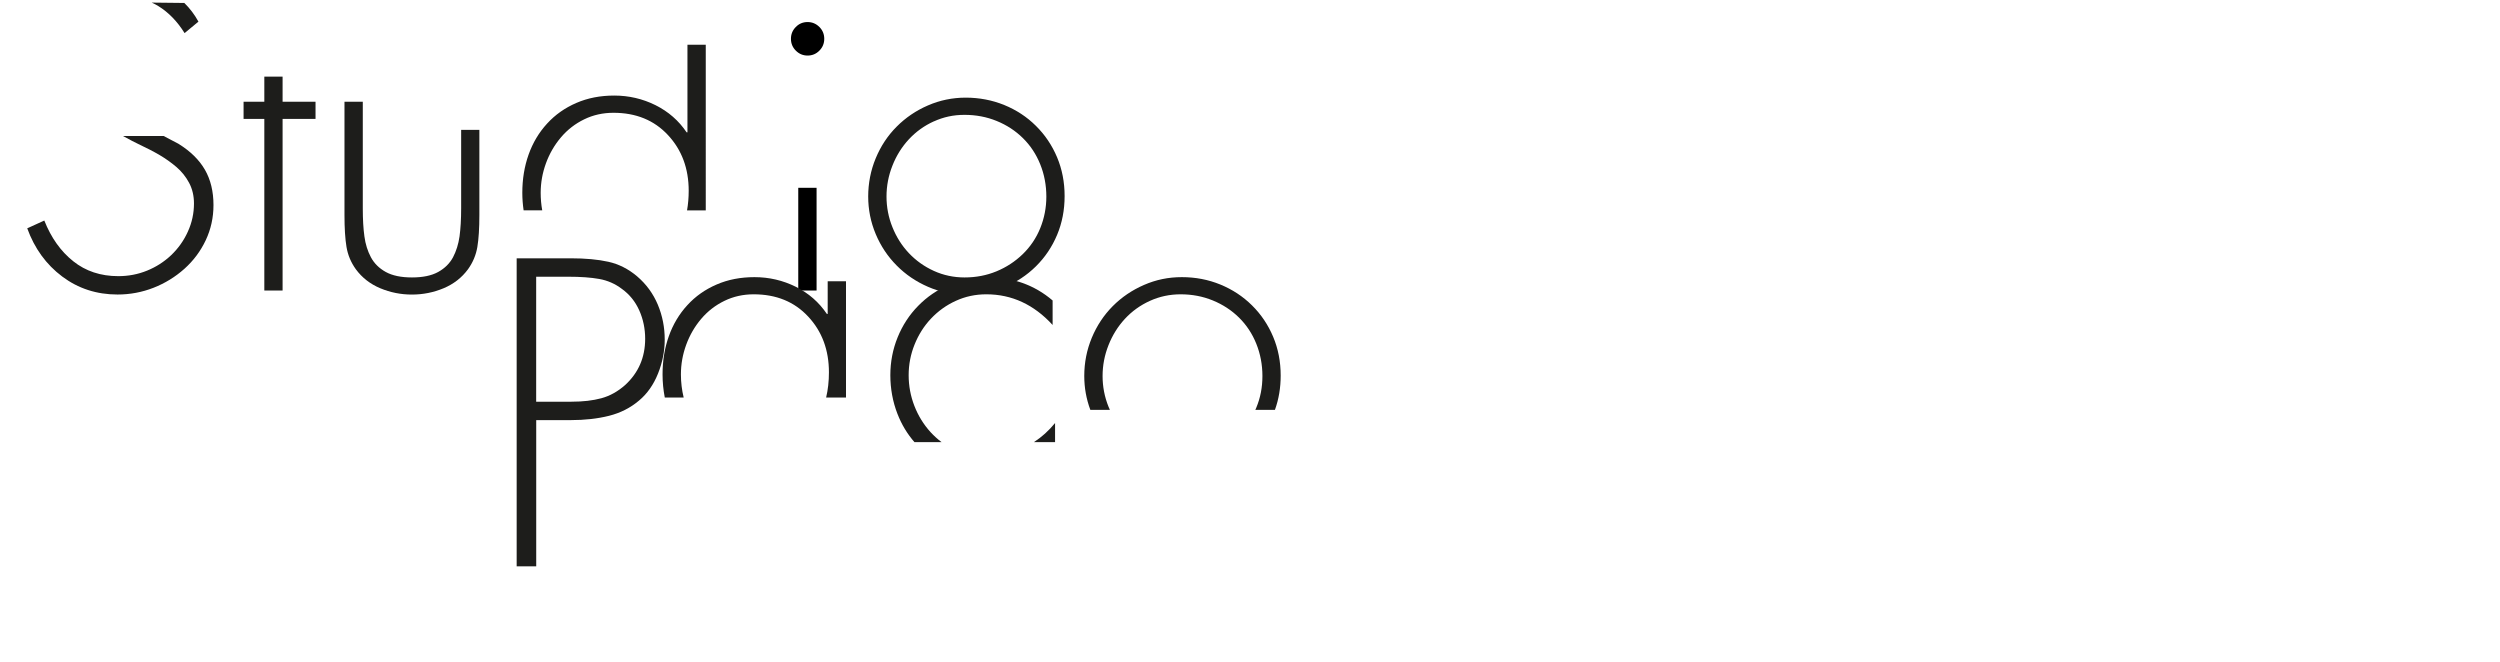 <?xml version="1.0" encoding="UTF-8"?>
<svg id="Layer_1" data-name="Layer 1" xmlns="http://www.w3.org/2000/svg" viewBox="0 0 481.89 127.56">
  <defs>
    <style>
      .cls-1, .cls-2 {
        stroke-width: 0px;
      }

      .cls-2 {
        fill: #1d1d1b;
      }
    </style>
  </defs>
  <path class="cls-2" d="M193.57,20.24c2.33.95,4.36,2.28,6.11,4.02,1.75,1.73,3.11,3.75,4.08,6.06.97,2.31,1.45,4.8,1.45,7.48s-.48,5.17-1.45,7.48c-.97,2.31-2.33,4.33-4.08,6.06-1.75,1.73-3.79,3.07-6.11,4.02-2.33.95-4.79,1.42-7.41,1.42s-4.99-.5-7.29-1.5c-2.3-1-4.31-2.36-6.03-4.1-1.72-1.73-3.07-3.75-4.04-6.06-.97-2.31-1.45-4.73-1.45-7.25s.48-5.03,1.45-7.36c.97-2.34,2.31-4.37,4.04-6.1,1.72-1.73,3.74-3.1,6.03-4.09,2.3-1,4.73-1.5,7.29-1.5s5.08.47,7.41,1.42ZM180.01,23.39c-1.86.84-3.46,2-4.82,3.46-1.36,1.47-2.42,3.16-3.17,5.08-.76,1.92-1.14,3.9-1.14,5.95s.38,4.02,1.14,5.91c.76,1.89,1.81,3.56,3.17,5,1.36,1.44,2.97,2.59,4.82,3.43,1.85.84,3.83,1.26,5.92,1.26,2.19,0,4.24-.39,6.15-1.18,1.91-.79,3.59-1.89,5.06-3.31,1.46-1.42,2.59-3.08,3.37-5,.78-1.92,1.18-3.95,1.18-6.1s-.39-4.28-1.18-6.22c-.78-1.94-1.89-3.62-3.33-5.04-1.44-1.42-3.12-2.52-5.06-3.31-1.93-.79-4-1.18-6.19-1.18s-4.06.42-5.92,1.26Z"/>
  <path class="cls-2" d="M34.41,27.72l-2.88-1.51h-7.85l1.8.96c.21.11.57.29,1.1.55,1.67.79,3.07,1.51,4.19,2.17,1.12.66,2.2,1.42,3.21,2.28,1.02.87,1.84,1.89,2.47,3.07.63,1.18.94,2.51.94,3.98,0,1.89-.39,3.7-1.18,5.43-.78,1.73-1.86,3.24-3.21,4.53-1.36,1.29-2.91,2.28-4.66,2.99-1.75.71-3.59,1.06-5.53,1.06-3.4,0-6.3-.96-8.7-2.88-2.4-1.91-4.26-4.53-5.57-7.84l-3.29,1.5c1.41,3.89,3.66,6.98,6.74,9.29,3.08,2.31,6.64,3.47,10.66,3.47,2.4,0,4.72-.43,6.94-1.3,2.22-.87,4.2-2.09,5.96-3.66,1.75-1.57,3.12-3.41,4.11-5.51.99-2.1,1.49-4.36,1.49-6.77,0-2.62-.55-4.9-1.65-6.81-1.1-1.91-2.8-3.58-5.1-5Z"/>
  <path class="cls-2" d="M30.53,1.18c1.96,1.21,3.64,2.94,5.05,5.2l2.67-2.21c-.74-1.35-1.65-2.55-2.72-3.6l-6.29-.07c.44.2.88.42,1.29.68Z"/>
  <polygon class="cls-2" points="54.47 14.77 50.95 14.77 50.95 19.61 46.95 19.61 46.95 22.92 50.95 22.92 50.95 56 54.47 56 54.47 22.92 60.82 22.92 60.82 19.61 54.47 19.61 54.47 14.77"/>
  <path class="cls-2" d="M88.89,25.03v15.14c0,2.1-.11,3.9-.31,5.39-.21,1.5-.63,2.83-1.25,4.02-.63,1.18-1.58,2.13-2.86,2.84-1.28.71-2.97,1.06-5.06,1.06s-3.78-.35-5.06-1.06c-1.28-.71-2.23-1.66-2.86-2.84-.63-1.18-1.05-2.52-1.25-4.02-.21-1.5-.31-3.29-.31-5.39v-20.56h-3.53v21.82c0,2.57.13,4.63.39,6.18.26,1.55.86,2.98,1.8,4.29,1.2,1.63,2.77,2.85,4.7,3.66,1.93.81,3.97,1.22,6.11,1.22s4.18-.41,6.11-1.22c1.93-.81,3.5-2.03,4.7-3.66.94-1.31,1.54-2.74,1.8-4.29.26-1.55.39-3.61.39-6.18v-16.4h-3.53Z"/>
  <path class="cls-1" d="M155.67,10.71c.89,0,1.65-.32,2.27-.95.63-.63.94-1.39.94-2.28s-.31-1.65-.94-2.28c-.63-.63-1.39-.95-2.27-.95s-1.65.31-2.27.95c-.63.63-.94,1.39-.94,2.28s.31,1.65.94,2.28c.63.63,1.38.95,2.27.95Z"/>
  <rect class="cls-1" x="153.87" y="36.2" width="3.53" height="19.8"/>
  <path class="cls-2" d="M213.94,79.01c-.09-.21-.18-.41-.27-.62-.76-1.89-1.14-3.86-1.14-5.91s.38-4.03,1.14-5.95c.76-1.92,1.81-3.61,3.17-5.08,1.36-1.47,2.97-2.62,4.82-3.46,1.85-.84,3.83-1.26,5.92-1.26,2.19,0,4.26.39,6.19,1.18,1.93.79,3.62,1.89,5.06,3.31,1.44,1.42,2.55,3.1,3.33,5.04.78,1.94,1.18,4.02,1.18,6.22s-.39,4.19-1.18,6.1c-.06.14-.12.28-.19.43h3.78c.74-2.06,1.11-4.26,1.11-6.61,0-2.68-.48-5.17-1.45-7.48-.97-2.31-2.33-4.33-4.08-6.06-1.75-1.73-3.79-3.07-6.11-4.02-2.33-.95-4.79-1.42-7.41-1.42s-4.99.5-7.29,1.5c-2.3,1-4.31,2.36-6.03,4.09-1.72,1.73-3.07,3.77-4.04,6.1-.97,2.34-1.45,4.79-1.45,7.36,0,2.26.39,4.44,1.17,6.53h3.76Z"/>
  <g>
    <path class="cls-2" d="M176.29,85.23h5.21c-.76-.57-1.46-1.21-2.12-1.92-1.36-1.5-2.4-3.19-3.13-5.08-.73-1.89-1.1-3.86-1.1-5.91s.38-4.02,1.14-5.91c.76-1.89,1.81-3.56,3.17-5,1.36-1.44,2.95-2.59,4.78-3.42,1.83-.84,3.79-1.26,5.88-1.26,4.91,0,9.17,1.97,12.78,5.91v-4.72c-3.5-2.99-7.71-4.49-12.62-4.49-2.61,0-5.05.49-7.33,1.46-2.27.97-4.26,2.32-5.96,4.06-1.7,1.73-3.02,3.75-3.96,6.06-.94,2.31-1.41,4.75-1.41,7.32s.46,5.11,1.37,7.44c.8,2.06,1.9,3.88,3.29,5.47Z"/>
    <path class="cls-2" d="M199.29,85.23h4.08v-3.69c-1.19,1.46-2.55,2.69-4.08,3.69Z"/>
  </g>
  <path class="cls-2" d="M104.52,40.55c-.2-1.1-.3-2.22-.3-3.38,0-1.94.34-3.85,1.02-5.71.68-1.86,1.65-3.53,2.9-5,1.25-1.47,2.74-2.62,4.47-3.46,1.72-.84,3.61-1.26,5.64-1.26,4.34,0,7.84,1.43,10.5,4.29,2.67,2.86,4,6.45,4,10.75,0,1.32-.11,2.57-.32,3.77h3.61V8.62h-3.53v16.89h-.16c-1.52-2.26-3.52-4-6-5.24-2.48-1.23-5.13-1.85-7.96-1.85-2.67,0-5.1.47-7.29,1.42-2.2.95-4.08,2.27-5.64,3.98-1.57,1.71-2.76,3.7-3.57,5.98-.81,2.28-1.21,4.74-1.21,7.36,0,1.15.09,2.28.25,3.38h3.58Z"/>
  <path class="cls-2" d="M103.35,109.17h-3.76v-59.38h10.43c2.82,0,5.24.22,7.25.67,2.01.45,3.85,1.38,5.53,2.8,1.78,1.52,3.11,3.35,4,5.47.89,2.13,1.33,4.37,1.33,6.73,0,2.21-.43,4.38-1.29,6.54-.86,2.15-2.08,3.89-3.65,5.2-1.67,1.42-3.61,2.4-5.8,2.95-2.19.55-4.65.83-7.37.83h-6.66v28.2ZM110.17,77.43c2.19,0,4.11-.22,5.76-.67,1.65-.45,3.17-1.3,4.59-2.56,2.56-2.36,3.84-5.33,3.84-8.9,0-1.94-.38-3.77-1.14-5.47-.76-1.7-1.87-3.08-3.33-4.13-1.31-1-2.77-1.64-4.39-1.93-1.62-.29-3.61-.43-5.96-.43h-6.19v24.1h6.82Z"/>
  <path class="cls-2" d="M131.78,76.62c-.35-1.44-.53-2.93-.53-4.46,0-1.94.34-3.85,1.02-5.71.68-1.86,1.65-3.53,2.9-5,1.25-1.47,2.74-2.62,4.47-3.46,1.72-.84,3.61-1.26,5.64-1.26,4.34,0,7.84,1.43,10.5,4.29,2.67,2.86,4,6.45,4,10.75,0,1.72-.18,3.34-.54,4.86h3.83v-22.42h-3.53v6.3h-.16c-1.52-2.26-3.52-4-6-5.24-2.48-1.23-5.13-1.85-7.96-1.85-2.67,0-5.1.47-7.29,1.42-2.2.95-4.08,2.27-5.64,3.98-1.57,1.71-2.76,3.7-3.57,5.98-.81,2.28-1.21,4.74-1.21,7.36,0,1.54.15,3.02.43,4.46h3.62Z"/>
</svg>